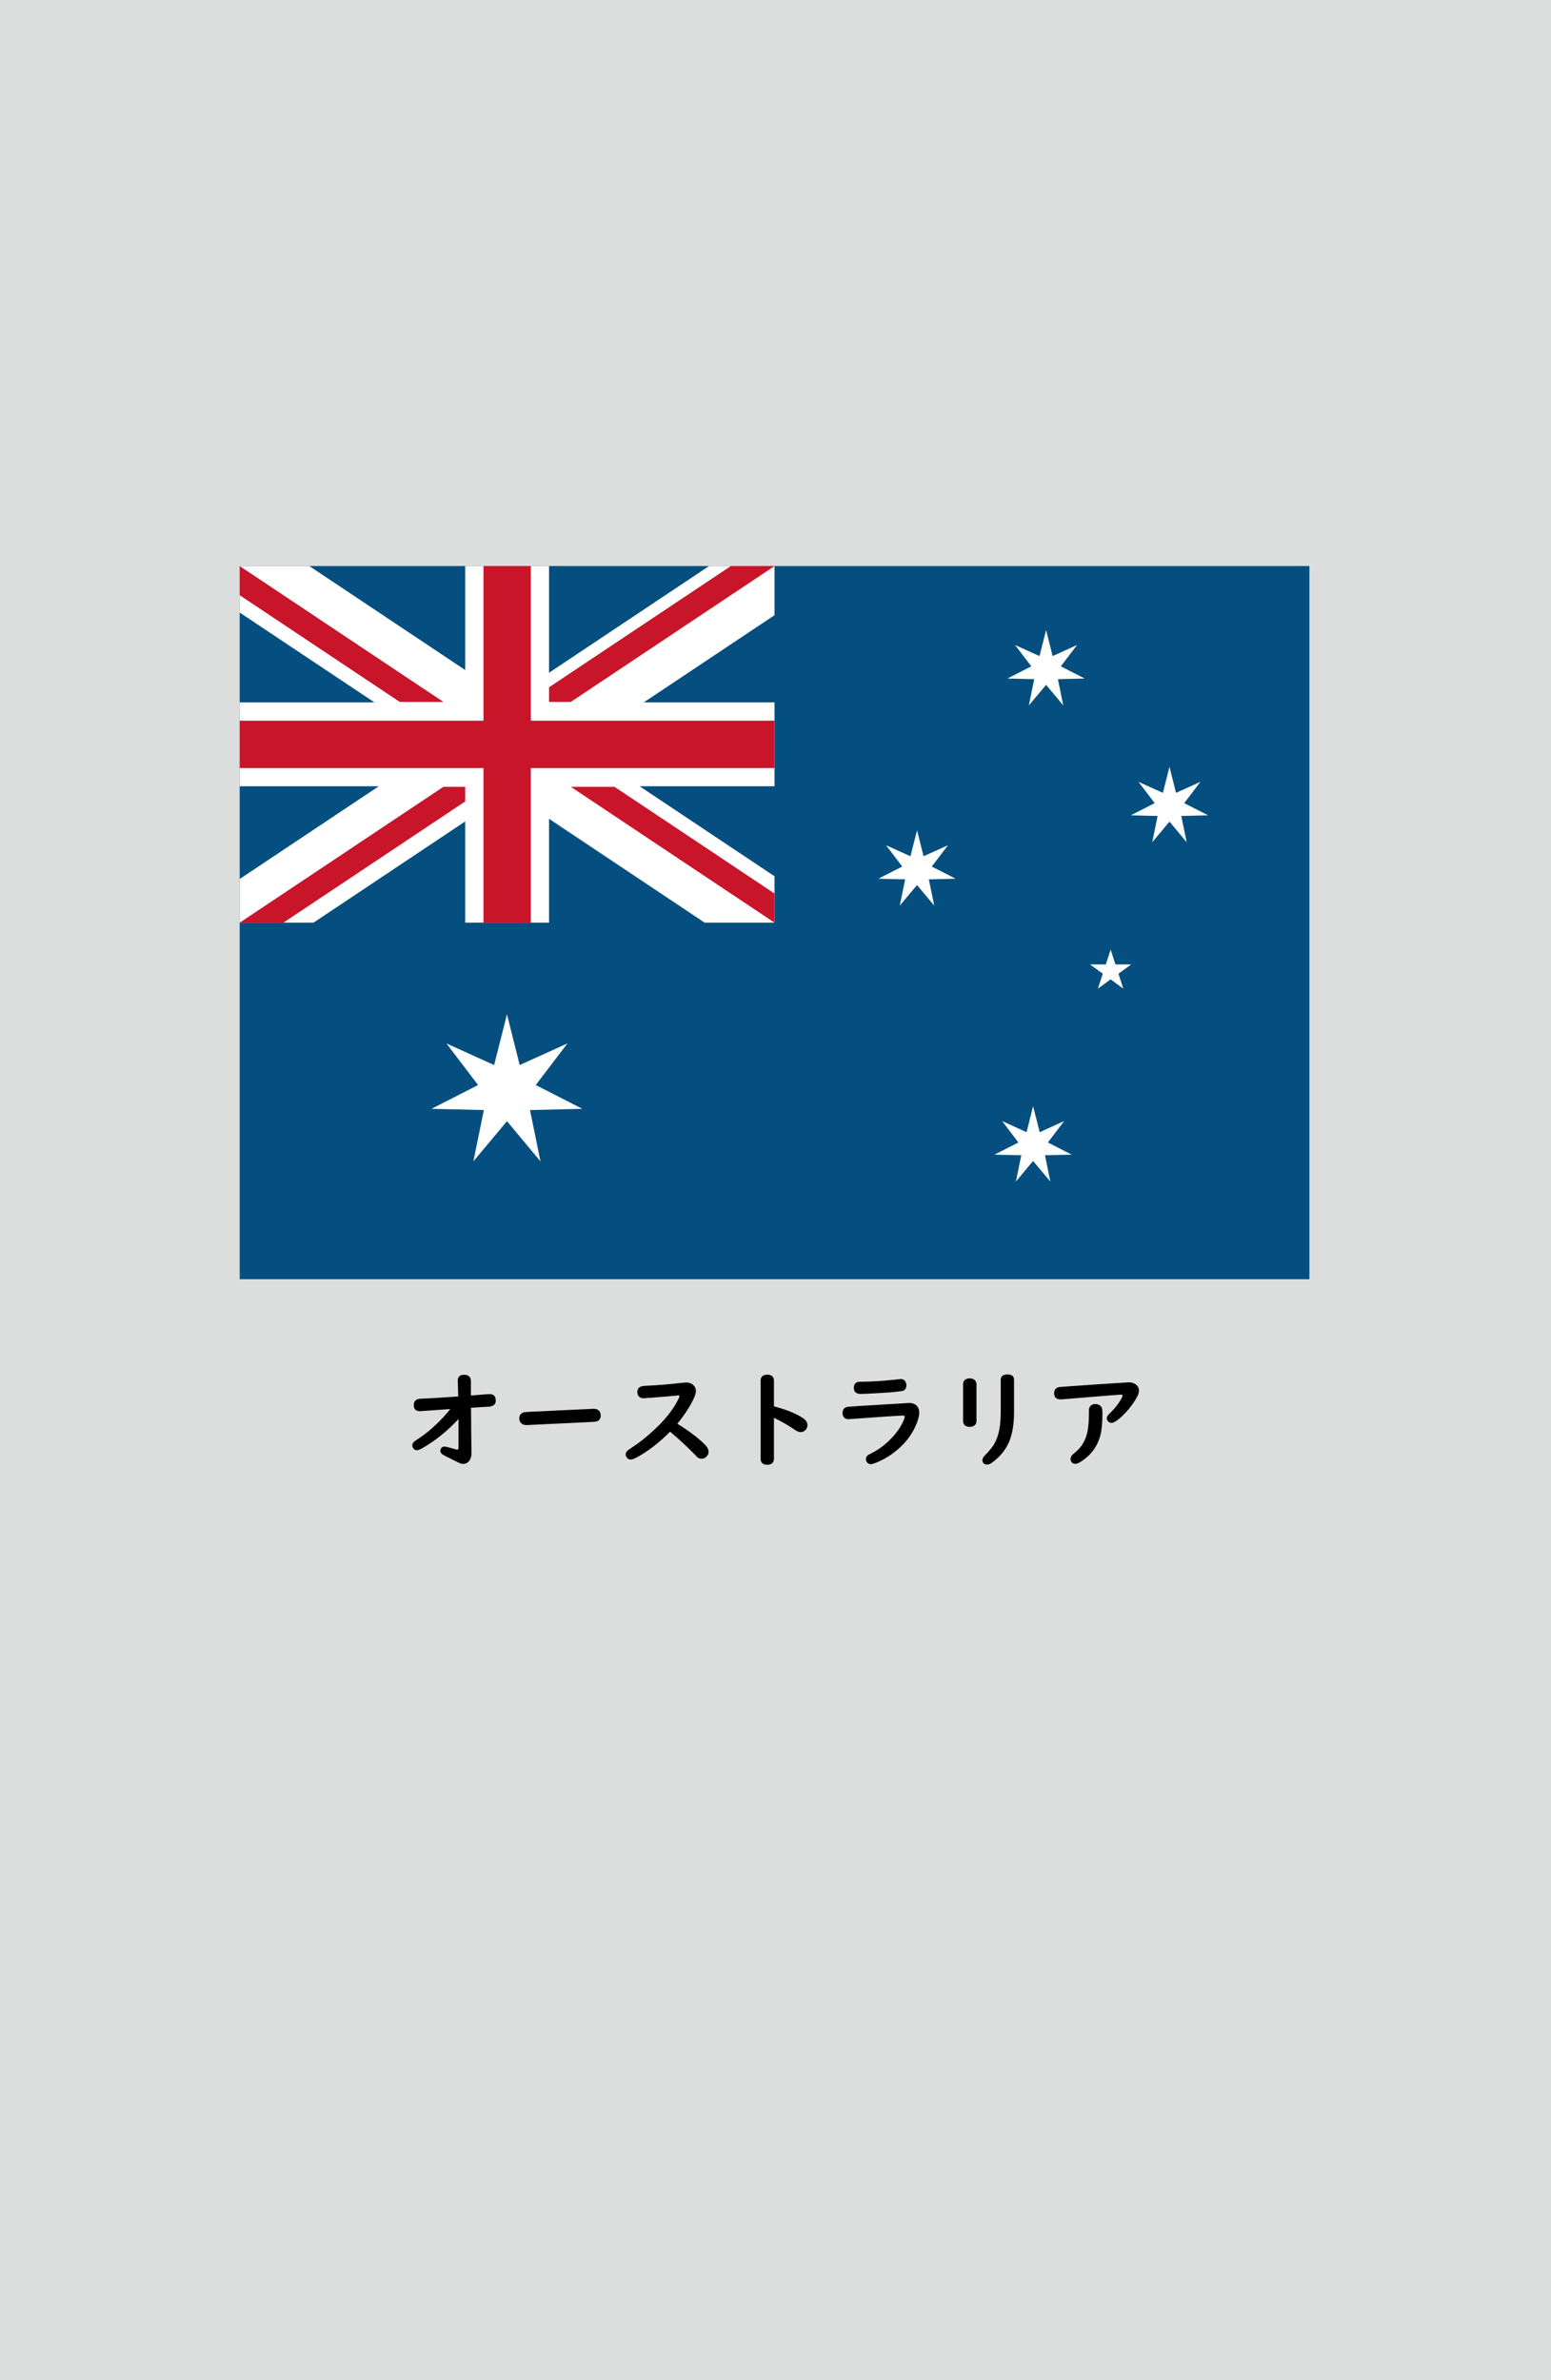 <?xml version="1.0" encoding="utf-8"?>
<!-- Generator: Adobe Illustrator 25.4.1, SVG Export Plug-In . SVG Version: 6.00 Build 0)  -->
<svg version="1.1" xmlns="http://www.w3.org/2000/svg" xmlns:xlink="http://www.w3.org/1999/xlink" x="0px" y="0px"
	 viewBox="0 0 164.41 252.28" enable-background="new 0 0 164.41 252.28" xml:space="preserve">
<g id="地">
	<rect fill="#DCDDDD" width="164.41" height="252.28"/>
</g>
<g id="枠">
</g>
<g id="国旗">
	<g>
		<g>
			<rect x="25.41" y="60" fill="#044F7F" width="113.39" height="75.59"/>
			<polygon fill="#FFFFFF" points="82.1,60 75.16,60 58.2,71.31 58.2,60 49.31,60 49.31,71.02 32.79,60 25.41,60 25.41,64.93 
				39.69,74.45 25.41,74.45 25.41,83.34 40.15,83.34 25.41,93.17 25.41,97.8 33.23,97.8 49.31,87.07 49.31,97.8 58.2,97.8 
				58.2,86.79 74.7,97.8 82.1,97.8 82.1,92.88 67.8,83.34 82.1,83.34 82.1,74.45 68.24,74.45 82.1,65.21 			"/>
			<polygon fill="#FFFFFF" points="53.74,107.51 55.09,112.89 60.15,110.6 56.79,115.01 61.73,117.53 56.18,117.66 57.29,123.1 
				53.74,118.84 50.18,123.1 51.29,117.66 45.74,117.53 50.68,115.01 47.32,110.6 52.38,112.89 			"/>
			<polygon fill="#FFFFFF" points="97.21,88.01 97.9,90.76 100.49,89.59 98.77,91.85 101.3,93.14 98.46,93.21 99.03,95.99 
				97.21,93.81 95.38,95.99 95.95,93.21 93.11,93.14 95.64,91.85 93.92,89.59 96.51,90.76 			"/>
			<polygon fill="#FFFFFF" points="109.51,117.25 110.21,120.01 112.8,118.83 111.08,121.1 113.61,122.39 110.77,122.45 
				111.34,125.24 109.51,123.06 107.69,125.24 108.26,122.45 105.41,122.39 107.95,121.1 106.23,118.83 108.82,120.01 			"/>
			<polygon fill="#FFFFFF" points="110.89,66.78 111.58,69.54 114.17,68.37 112.45,70.63 114.98,71.92 112.14,71.99 112.71,74.77 
				110.89,72.59 109.06,74.77 109.63,71.99 106.79,71.92 109.32,70.63 107.6,68.37 110.19,69.54 			"/>
			<polygon fill="#FFFFFF" points="123.97,81.28 124.66,84.04 127.25,82.87 125.53,85.13 128.06,86.42 125.22,86.49 125.79,89.27 
				123.97,87.09 122.14,89.27 122.71,86.49 119.87,86.42 122.4,85.13 120.68,82.87 123.27,84.04 			"/>
			<polygon fill="#FFFFFF" points="117.73,100.65 118.24,102.23 119.9,102.23 118.56,103.21 119.07,104.79 117.73,103.81 
				116.38,104.79 116.9,103.21 115.55,102.23 117.22,102.23 			"/>
			<polygon fill="#C8152A" points="82.1,76.39 56.27,76.39 56.27,60 51.25,60 51.25,76.39 25.41,76.39 25.41,81.41 51.25,81.41 
				51.25,97.8 56.27,97.8 56.27,81.41 82.1,81.41 			"/>
			<polygon fill="#C8152A" points="25.41,60 25.41,63.09 42.37,74.4 47,74.4 			"/>
			<polygon fill="#C8152A" points="82.1,94.71 65.14,83.4 60.51,83.4 82.1,97.8 			"/>
			<polygon fill="#C8152A" points="58.2,74.4 58.2,72.85 77.47,60 82.1,60 60.51,74.4 			"/>
			<polygon fill="#C8152A" points="47,83.4 25.41,97.8 30.04,97.8 49.31,84.95 49.31,83.4 			"/>
		</g>
	</g>
</g>
<g id="国名">
	<g>
		<path d="M48.58,148.02l-0.01-0.12c-0.02-0.76-0.03-1.22-0.04-1.39c0-0.06-0.01-0.1-0.01-0.13c0-0.44,0.22-0.66,0.67-0.66
			c0.49,0,0.73,0.24,0.73,0.71v1.49c0.25-0.02,0.74-0.06,1.46-0.12c0.27-0.02,0.44-0.03,0.52-0.03c0.44,0,0.65,0.23,0.65,0.7
			c0,0.4-0.27,0.61-0.8,0.64c-0.26,0.01-0.65,0.03-1.18,0.07c-0.22,0.01-0.43,0.03-0.64,0.04c0.01,1.35,0.02,2.18,0.02,2.49
			c0.02,1.08,0.03,1.85,0.03,2.32c0,0.3-0.07,0.56-0.2,0.76c-0.17,0.25-0.4,0.38-0.69,0.38c-0.14,0-0.31-0.05-0.51-0.15
			c-1-0.5-1.53-0.76-1.59-0.8c-0.21-0.12-0.31-0.27-0.31-0.46c0-0.07,0.02-0.14,0.05-0.2c0.08-0.16,0.21-0.23,0.4-0.23
			c0.12,0,0.51,0.1,1.16,0.29c0.08,0.03,0.15,0.04,0.19,0.04c0.08,0,0.12-0.07,0.12-0.21v-3.04c-1.14,1.24-2.4,2.26-3.78,3.06
			c-0.29,0.17-0.51,0.25-0.65,0.25c-0.15,0-0.27-0.07-0.36-0.21c-0.07-0.11-0.11-0.21-0.11-0.31c0-0.15,0.07-0.28,0.2-0.39
			c0.04-0.04,0.19-0.14,0.43-0.3c0.9-0.59,1.78-1.35,2.65-2.28c0.25-0.27,0.51-0.56,0.75-0.88l-0.22,0.02l-1.84,0.13
			c-0.72,0.05-1.11,0.08-1.15,0.08c-0.44,0-0.66-0.21-0.66-0.64c0-0.35,0.16-0.57,0.48-0.65c0.07-0.02,0.23-0.03,0.48-0.04
			C45.93,148.2,47.18,148.12,48.58,148.02z"/>
		<path d="M62.96,149.33c0.23,0,0.42,0.07,0.55,0.22c0.11,0.12,0.17,0.28,0.17,0.48c0,0.37-0.18,0.59-0.53,0.66
			c-0.09,0.02-1.34,0.08-3.74,0.19c-1.1,0.05-2.27,0.11-3.5,0.17c-0.04,0-0.09,0-0.13,0c-0.21,0-0.38-0.06-0.52-0.18
			c-0.14-0.13-0.22-0.3-0.22-0.51c0-0.3,0.13-0.51,0.4-0.63c0.11-0.04,0.37-0.07,0.79-0.09c0.37-0.01,1.29-0.05,2.77-0.13
			c0.63-0.03,1.5-0.07,2.59-0.12c0.37-0.01,0.66-0.03,0.87-0.04C62.75,149.33,62.91,149.33,62.96,149.33z"/>
		<path d="M71.03,151.75c-1.04,1.06-2.12,1.91-3.23,2.56c-0.46,0.27-0.78,0.4-0.94,0.4c-0.2,0-0.35-0.09-0.45-0.27
			c-0.06-0.1-0.09-0.19-0.09-0.27c0-0.16,0.08-0.31,0.23-0.44c0.04-0.03,0.17-0.12,0.39-0.27c0.89-0.57,1.83-1.33,2.8-2.28
			c0.98-0.97,1.7-1.92,2.16-2.86c0.08-0.16,0.12-0.27,0.12-0.32c0-0.07-0.04-0.1-0.11-0.1c-0.05,0-0.13,0.01-0.25,0.03
			c-0.22,0.03-1.08,0.1-2.58,0.22c-0.26,0.02-0.48,0.04-0.67,0.05c-0.07,0.01-0.13,0.01-0.17,0.01c-0.3,0-0.5-0.11-0.61-0.33
			c-0.05-0.1-0.07-0.21-0.07-0.33c0-0.31,0.15-0.51,0.44-0.6c0.09-0.03,0.28-0.05,0.59-0.07c1.04-0.04,2.36-0.15,3.96-0.33
			c0.07-0.01,0.13-0.01,0.18-0.01c0.32,0,0.58,0.09,0.77,0.28c0.18,0.17,0.27,0.38,0.27,0.64c0,0.2-0.1,0.49-0.29,0.9
			c-0.38,0.79-0.94,1.64-1.68,2.55c1.22,0.76,2.17,1.47,2.85,2.14c0.31,0.3,0.46,0.58,0.46,0.83c0,0.19-0.07,0.36-0.22,0.51
			c-0.15,0.16-0.32,0.23-0.52,0.23c-0.2,0-0.37-0.07-0.52-0.22c-0.02-0.02-0.08-0.09-0.19-0.21
			C72.88,153.39,72.01,152.57,71.03,151.75z"/>
		<path d="M82.04,150.28v4.34c0,0.21-0.07,0.37-0.2,0.48c-0.13,0.11-0.29,0.16-0.5,0.16c-0.47,0-0.71-0.21-0.71-0.64v-8.28
			c0-0.42,0.24-0.63,0.71-0.63c0.31,0,0.52,0.11,0.63,0.32c0.05,0.09,0.07,0.2,0.07,0.32v2.72c1.32,0.34,2.34,0.76,3.07,1.24
			c0.32,0.21,0.48,0.46,0.48,0.76c0,0.2-0.07,0.36-0.2,0.5c-0.14,0.15-0.31,0.23-0.52,0.23c-0.18,0-0.4-0.09-0.66-0.27
			C83.6,151.1,82.88,150.69,82.04,150.28z"/>
		<path d="M96.38,148.71c0.42,0,0.72,0.15,0.91,0.44c0.1,0.17,0.15,0.37,0.15,0.6c0,0.33-0.11,0.76-0.34,1.29
			c-0.49,1.17-1.32,2.17-2.47,3.02c-0.61,0.45-1.25,0.79-1.92,1.04c-0.17,0.06-0.31,0.09-0.43,0.09c-0.16,0-0.29-0.07-0.38-0.2
			c-0.07-0.11-0.11-0.22-0.11-0.34c0-0.17,0.08-0.31,0.23-0.42c0.03-0.02,0.2-0.11,0.49-0.26c0.73-0.38,1.42-0.91,2.06-1.6
			c0.54-0.58,0.94-1.17,1.2-1.77c0.09-0.2,0.13-0.34,0.13-0.43c0-0.09-0.07-0.13-0.2-0.13c-0.06,0-0.72,0.04-1.99,0.12l-2.37,0.17
			c-0.9,0.07-1.37,0.1-1.4,0.1c-0.23,0-0.4-0.08-0.52-0.25c-0.07-0.11-0.11-0.24-0.11-0.39c0-0.39,0.19-0.62,0.56-0.67
			c0.24-0.03,2.02-0.15,5.36-0.34c0.27-0.01,0.47-0.03,0.61-0.04C96.15,148.72,96.32,148.71,96.38,148.71z M95.5,146.17
			c0.19,0,0.34,0.08,0.45,0.23c0.08,0.12,0.13,0.26,0.13,0.42c0,0.37-0.18,0.59-0.53,0.64c-0.28,0.04-0.69,0.08-1.22,0.13
			c-0.14,0.01-0.75,0.05-1.81,0.11c-0.65,0.04-1.08,0.05-1.31,0.05c-0.46,0-0.7-0.22-0.7-0.65c0-0.33,0.14-0.53,0.41-0.61
			c0.07-0.02,0.23-0.03,0.48-0.03c1.02-0.01,2.21-0.09,3.58-0.23c0.05-0.01,0.17-0.02,0.35-0.04
			C95.41,146.17,95.46,146.17,95.5,146.17z"/>
		<path d="M103.51,146.75v3.86c0,0.2-0.06,0.35-0.19,0.46c-0.13,0.11-0.3,0.17-0.53,0.17c-0.31,0-0.52-0.11-0.63-0.32
			c-0.05-0.09-0.07-0.2-0.07-0.32v-3.86c0-0.26,0.1-0.44,0.31-0.55c0.12-0.06,0.25-0.09,0.39-0.09c0.24,0,0.43,0.07,0.56,0.21
			C103.45,146.43,103.51,146.57,103.51,146.75z M107.49,146.25v3.41c0,1.12-0.13,2.07-0.4,2.85c-0.35,1.01-1,1.85-1.95,2.54
			c-0.18,0.13-0.36,0.19-0.53,0.19c-0.16,0-0.27-0.05-0.35-0.14c-0.08-0.1-0.12-0.2-0.12-0.32c0-0.16,0.08-0.33,0.25-0.5
			c0.44-0.45,0.74-0.82,0.91-1.08c0.37-0.59,0.6-1.29,0.7-2.12c0.05-0.4,0.08-0.87,0.08-1.39v-3.42c0-0.38,0.23-0.58,0.7-0.58
			C107.25,145.68,107.49,145.87,107.49,146.25z"/>
		<path d="M119.67,146.52c0.24,0,0.46,0.06,0.66,0.18c0.27,0.17,0.4,0.41,0.4,0.72c0,0.2-0.08,0.44-0.25,0.74
			c-0.47,0.82-1.06,1.53-1.76,2.15c-0.4,0.34-0.7,0.51-0.91,0.51c-0.15,0-0.28-0.07-0.38-0.2c-0.07-0.1-0.11-0.19-0.11-0.28
			c0-0.15,0.09-0.31,0.28-0.49c0.56-0.54,0.99-1.08,1.28-1.63c0.08-0.15,0.12-0.25,0.12-0.3c0-0.06-0.05-0.09-0.15-0.09
			c-0.09,0-0.21,0-0.35,0.02c-0.08,0.01-0.33,0.02-0.75,0.05c-0.31,0.02-1.66,0.13-4.02,0.33c-0.8,0.07-1.23,0.1-1.29,0.1
			c-0.47,0-0.7-0.22-0.7-0.65c0-0.37,0.19-0.59,0.56-0.66c0.04-0.01,1.36-0.1,3.94-0.28C118.48,146.6,119.63,146.52,119.67,146.52z
			 M116.11,148.82c0.19,0,0.36,0.06,0.51,0.18c0.09,0.07,0.15,0.15,0.18,0.24c0.04,0.11,0.06,0.3,0.06,0.57
			c0,0.99-0.07,1.76-0.22,2.33c-0.32,1.22-1.05,2.18-2.18,2.86c-0.18,0.11-0.34,0.16-0.48,0.16c-0.17,0-0.29-0.06-0.38-0.17
			c-0.08-0.1-0.12-0.21-0.12-0.33c0-0.14,0.05-0.27,0.15-0.4c0.04-0.06,0.17-0.17,0.36-0.33c0.7-0.57,1.13-1.33,1.31-2.31
			c0.08-0.48,0.13-1.09,0.13-1.82l0-0.3c0-0.28,0.1-0.47,0.31-0.59C115.85,148.85,115.98,148.82,116.11,148.82z"/>
	</g>
</g>
<g id="ガイド" display="none">
</g>
</svg>
